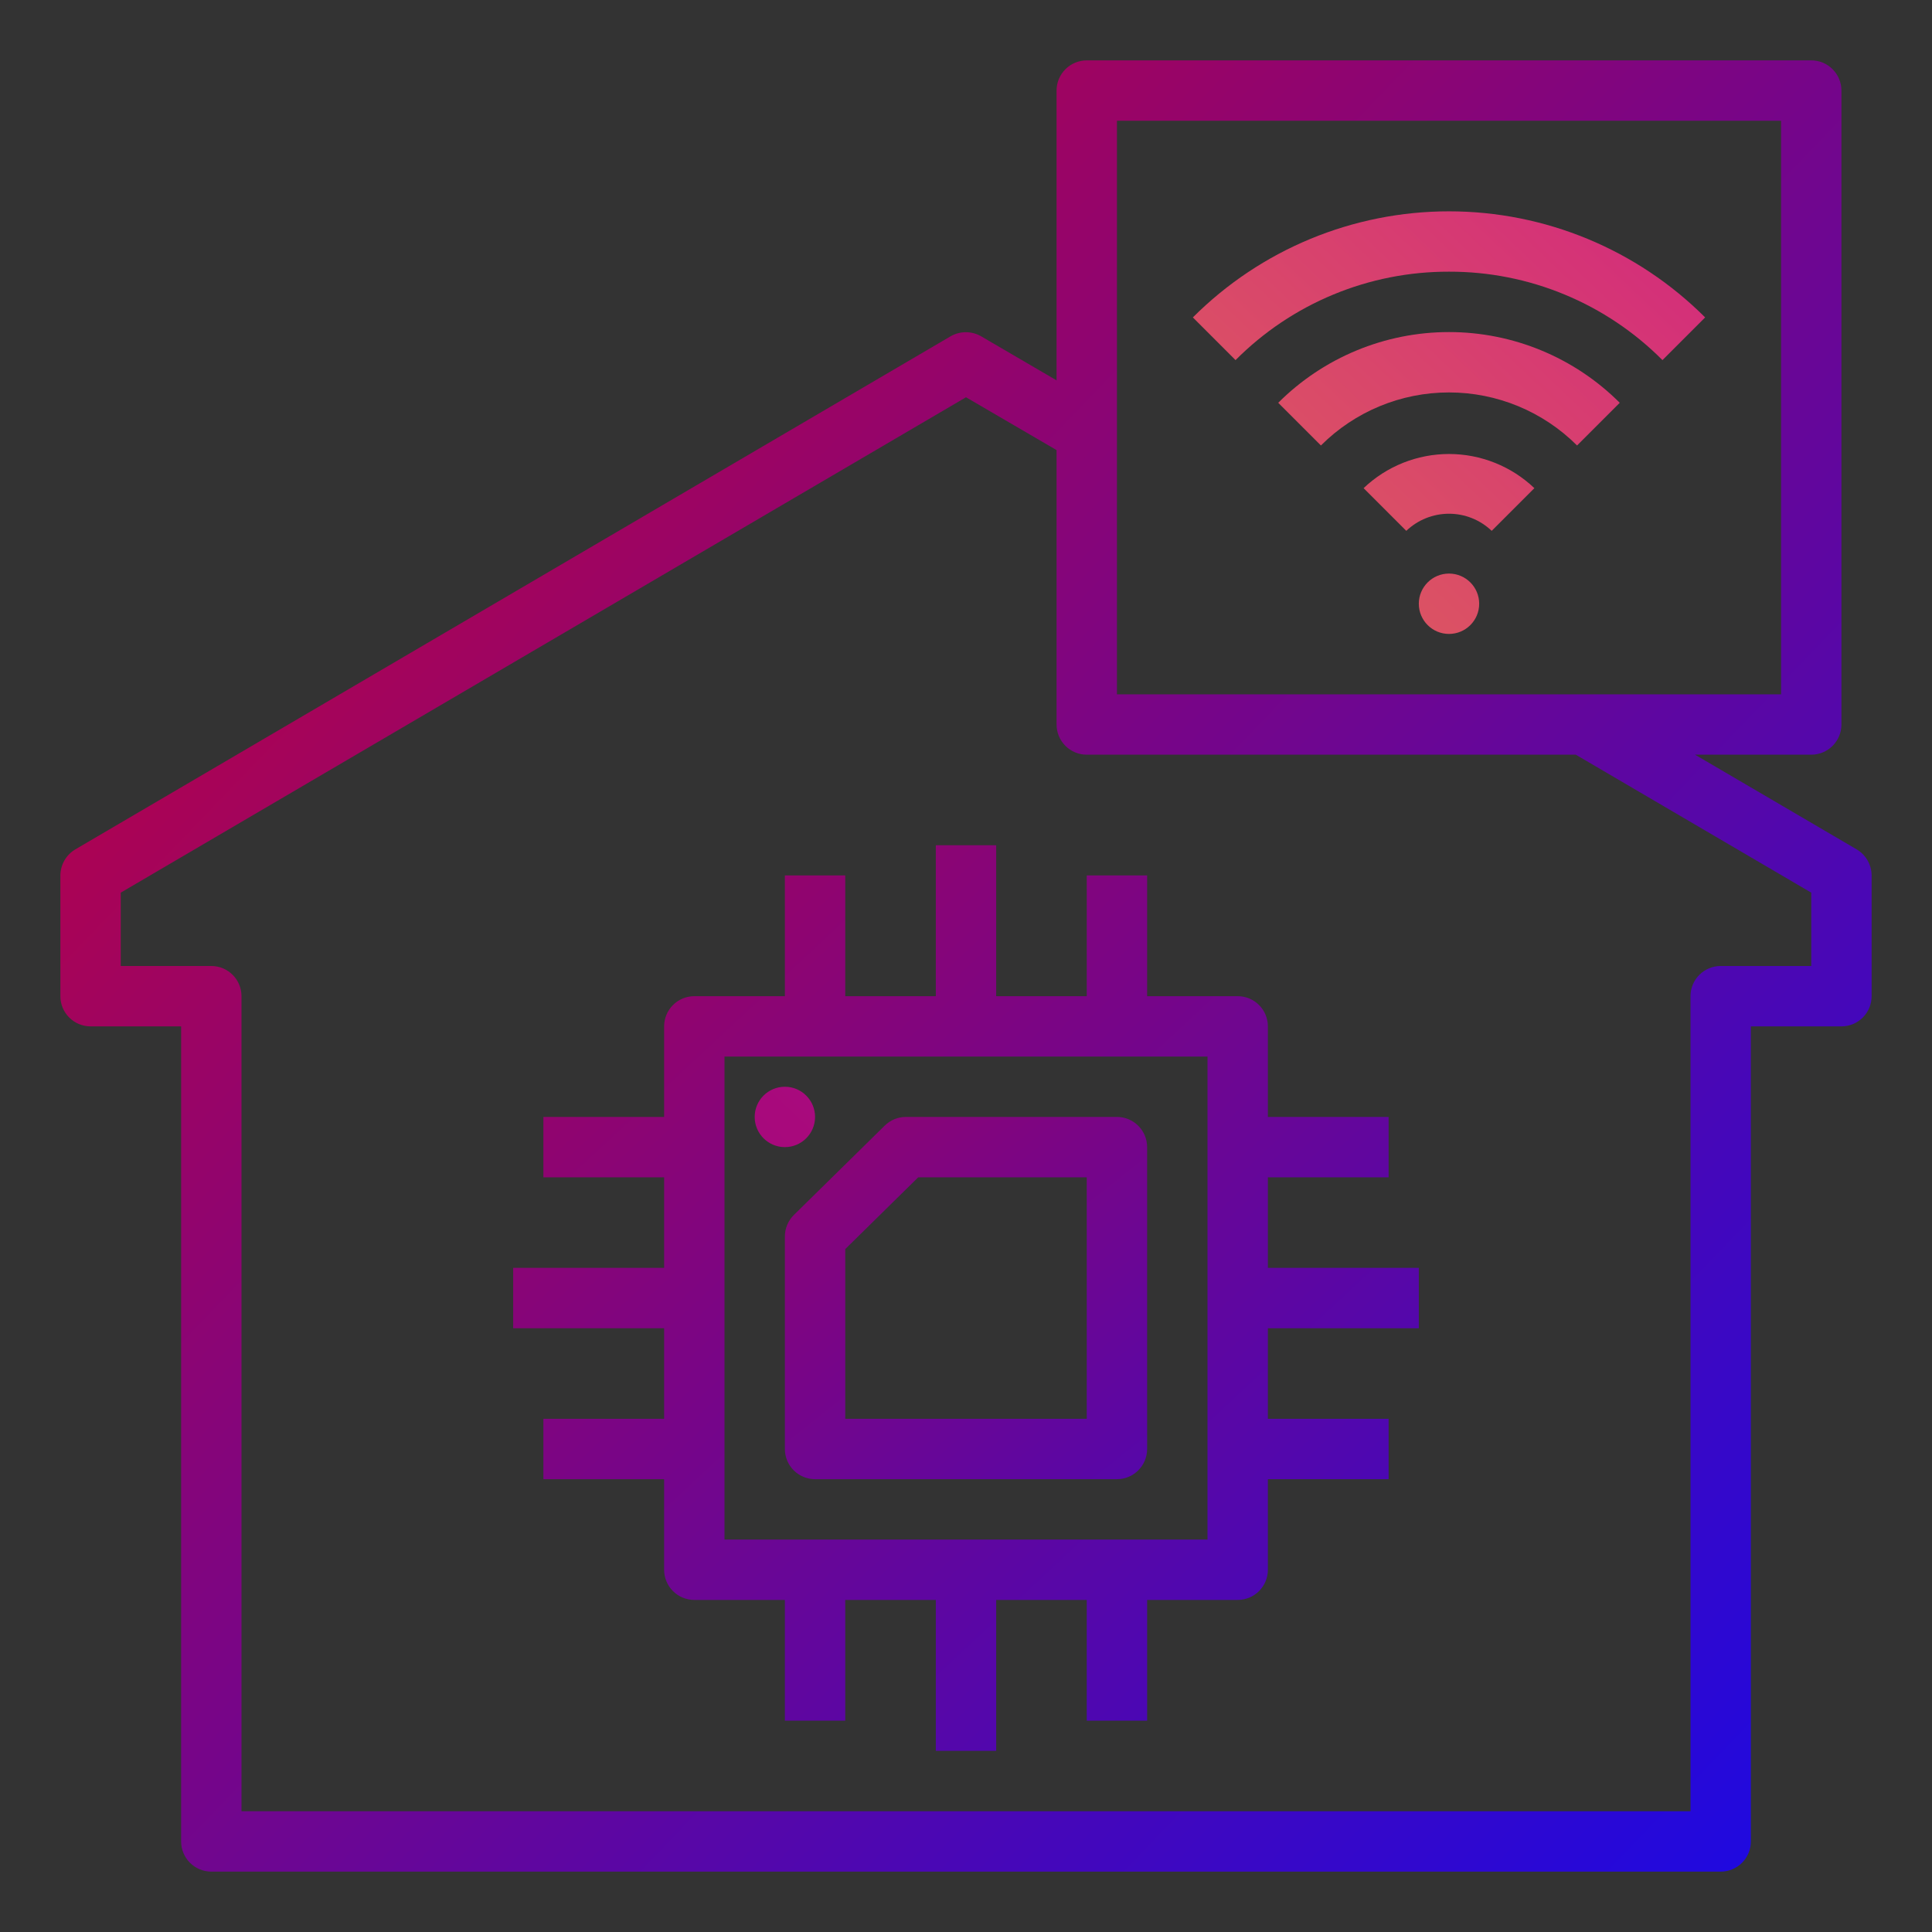 <svg width="276" height="276" viewBox="0 0 276 276" fill="none" xmlns="http://www.w3.org/2000/svg">
<rect x="0" y="0" width="276" height="276" fill="#333333" stroke="none"/>
<path d="M194.8 69.737L200.898 75.835C202.541 74.266 204.726 73.39 206.998 73.39C209.27 73.39 211.455 74.266 213.098 75.835L219.196 69.737C215.908 66.604 211.54 64.856 206.998 64.856C202.456 64.856 198.088 66.604 194.8 69.737Z" fill="url(#paint0_linear_134_119)"/>
<path d="M182.604 57.542L188.702 63.64C193.555 58.787 200.136 56.062 206.998 56.062C213.86 56.062 220.441 58.787 225.294 63.64L231.392 57.542C224.922 51.073 216.147 47.438 206.998 47.438C197.849 47.438 189.074 51.073 182.604 57.542Z" fill="url(#paint1_linear_134_119)"/>
<path d="M207 38.812C212.666 38.797 218.278 39.905 223.512 42.074C228.746 44.242 233.499 47.427 237.494 51.444L243.592 45.346C233.887 35.642 220.724 30.19 207 30.19C193.276 30.19 180.113 35.642 170.408 45.346L176.506 51.444C180.501 47.426 185.253 44.241 190.488 42.073C195.722 39.905 201.334 38.797 207 38.812Z" fill="url(#paint2_linear_134_119)"/>
<path d="M207 90.562C209.382 90.562 211.312 88.632 211.312 86.25C211.312 83.868 209.382 81.938 207 81.938C204.618 81.938 202.688 83.868 202.688 86.25C202.688 88.632 204.618 90.562 207 90.562Z" fill="url(#paint3_linear_134_119)"/>
<path d="M112.125 176.636V207C112.125 208.144 112.579 209.241 113.388 210.049C114.197 210.858 115.294 211.312 116.438 211.312H159.562C160.706 211.312 161.803 210.858 162.612 210.049C163.421 209.241 163.875 208.144 163.875 207V163.875C163.875 162.731 163.421 161.634 162.612 160.826C161.803 160.017 160.706 159.562 159.562 159.562H129.409C128.28 159.564 127.196 160.008 126.391 160.8L113.419 173.561C113.01 173.962 112.685 174.44 112.463 174.968C112.24 175.496 112.126 176.063 112.125 176.636ZM120.75 178.443L131.173 168.188H155.25V202.688H120.75V178.443Z" fill="url(#paint4_linear_134_119)"/>
<path d="M112.125 163.875C114.507 163.875 116.438 161.944 116.438 159.562C116.438 157.181 114.507 155.25 112.125 155.25C109.743 155.25 107.812 157.181 107.812 159.562C107.812 161.944 109.743 163.875 112.125 163.875Z" fill="url(#paint5_linear_134_119)"/>
<path d="M265.262 121.354L242.147 107.813H258.75C259.894 107.813 260.991 107.358 261.799 106.549C262.608 105.741 263.063 104.644 263.063 103.5V12.938C263.063 11.794 262.608 10.697 261.799 9.888C260.991 9.079 259.894 8.625 258.75 8.625H155.25C154.106 8.625 153.009 9.079 152.201 9.888C151.392 10.697 150.938 11.794 150.938 12.938V54.337L140.156 48.041C139.494 47.66 138.743 47.459 137.978 47.459C137.214 47.459 136.463 47.66 135.801 48.041L10.738 121.354C10.098 121.739 9.567 122.283 9.197 122.932C8.827 123.582 8.63 124.315 8.625 125.063V142.313C8.625 143.456 9.079 144.553 9.888 145.362C10.697 146.171 11.794 146.625 12.938 146.625H25.875V263.063C25.875 264.206 26.329 265.303 27.138 266.112C27.947 266.921 29.044 267.375 30.188 267.375H245.813C246.956 267.375 248.053 266.921 248.862 266.112C249.671 265.303 250.125 264.206 250.125 263.063V146.625H263.063C264.206 146.625 265.303 146.171 266.112 145.362C266.921 144.553 267.375 143.456 267.375 142.313V125.063C267.37 124.315 267.173 123.582 266.803 122.932C266.433 122.283 265.902 121.739 265.262 121.354ZM159.563 17.25H254.438V99.188H159.563V17.25ZM258.75 138H245.813C244.669 138 243.572 138.454 242.763 139.263C241.954 140.072 241.5 141.169 241.5 142.313V258.75H34.5V142.313C34.5 141.169 34.046 140.072 33.237 139.263C32.428 138.454 31.331 138 30.188 138H17.25V127.521L138 56.752L150.938 64.299V103.5C150.938 104.644 151.392 105.741 152.201 106.549C153.009 107.358 154.106 107.813 155.25 107.813H225.113L258.75 127.521V138Z" fill="url(#paint6_linear_134_119)"/>
<path d="M202.688 189.75V181.125H181.125V168.188H198.375V159.562H181.125V146.625C181.125 145.481 180.671 144.384 179.862 143.576C179.053 142.767 177.956 142.312 176.812 142.312H163.875V125.062H155.25V142.312H142.312V120.75H133.688V142.312H120.75V125.062H112.125V142.312H99.188C98.044 142.312 96.947 142.767 96.138 143.576C95.329 144.384 94.875 145.481 94.875 146.625V159.562H77.625V168.188H94.875V181.125H73.312V189.75H94.875V202.688H77.625V211.312H94.875V224.25C94.875 225.394 95.329 226.491 96.138 227.299C96.947 228.108 98.044 228.562 99.188 228.562H112.125V245.812H120.75V228.562H133.688V250.125H142.312V228.562H155.25V245.812H163.875V228.562H176.812C177.956 228.562 179.053 228.108 179.862 227.299C180.671 226.491 181.125 225.394 181.125 224.25V211.312H198.375V202.688H181.125V189.75H202.688ZM172.5 219.938H103.5V150.938H172.5V219.938Z" fill="url(#paint7_linear_134_119)"/>
<defs>
<linearGradient id="paint0_linear_134_119" x1="3.881" y1="283.836" x2="273.757" y2="-0.63" gradientUnits="userSpaceOnUse">
<stop stop-color="#FFF200"/>
<stop offset="1" stop-color="#CD118C"/>
</linearGradient>
<linearGradient id="paint1_linear_134_119" x1="-2.208" y1="278.057" x2="267.668" y2="-6.408" gradientUnits="userSpaceOnUse">
<stop stop-color="#FFF200"/>
<stop offset="1" stop-color="#CD118C"/>
</linearGradient>
<linearGradient id="paint2_linear_134_119" x1="-8.302" y1="272.278" x2="261.575" y2="-12.187" gradientUnits="userSpaceOnUse">
<stop stop-color="#FFF200"/>
<stop offset="1" stop-color="#CD118C"/>
</linearGradient>
<linearGradient id="paint3_linear_134_119" x1="12.127" y1="291.659" x2="282.003" y2="7.193" gradientUnits="userSpaceOnUse">
<stop stop-color="#FFF200"/>
<stop offset="1" stop-color="#CD118C"/>
</linearGradient>
<linearGradient id="paint4_linear_134_119" x1="260.854" y1="267.585" x2="66.756" y2="23" gradientUnits="userSpaceOnUse">
<stop stop-color="#000AFF"/>
<stop offset="1" stop-color="#FF0000"/>
</linearGradient>
<linearGradient id="paint5_linear_134_119" x1="-1.199" y1="279.014" x2="268.677" y2="-5.451" gradientUnits="userSpaceOnUse">
<stop stop-color="#8D0471"/>
<stop offset="1" stop-color="#CD118C"/>
</linearGradient>
<linearGradient id="paint6_linear_134_119" x1="298.439" y1="303.488" x2="-60.585" y2="-41.512" gradientUnits="userSpaceOnUse">
<stop stop-color="#000AFF"/>
<stop offset="1" stop-color="#FF0000"/>
</linearGradient>
<linearGradient id="paint7_linear_134_119" x1="290.585" y1="303.488" x2="-8.976" y2="-17.951" gradientUnits="userSpaceOnUse">
<stop stop-color="#000AFF"/>
<stop offset="1" stop-color="#FF0000"/>
</linearGradient>
</defs>
</svg>
